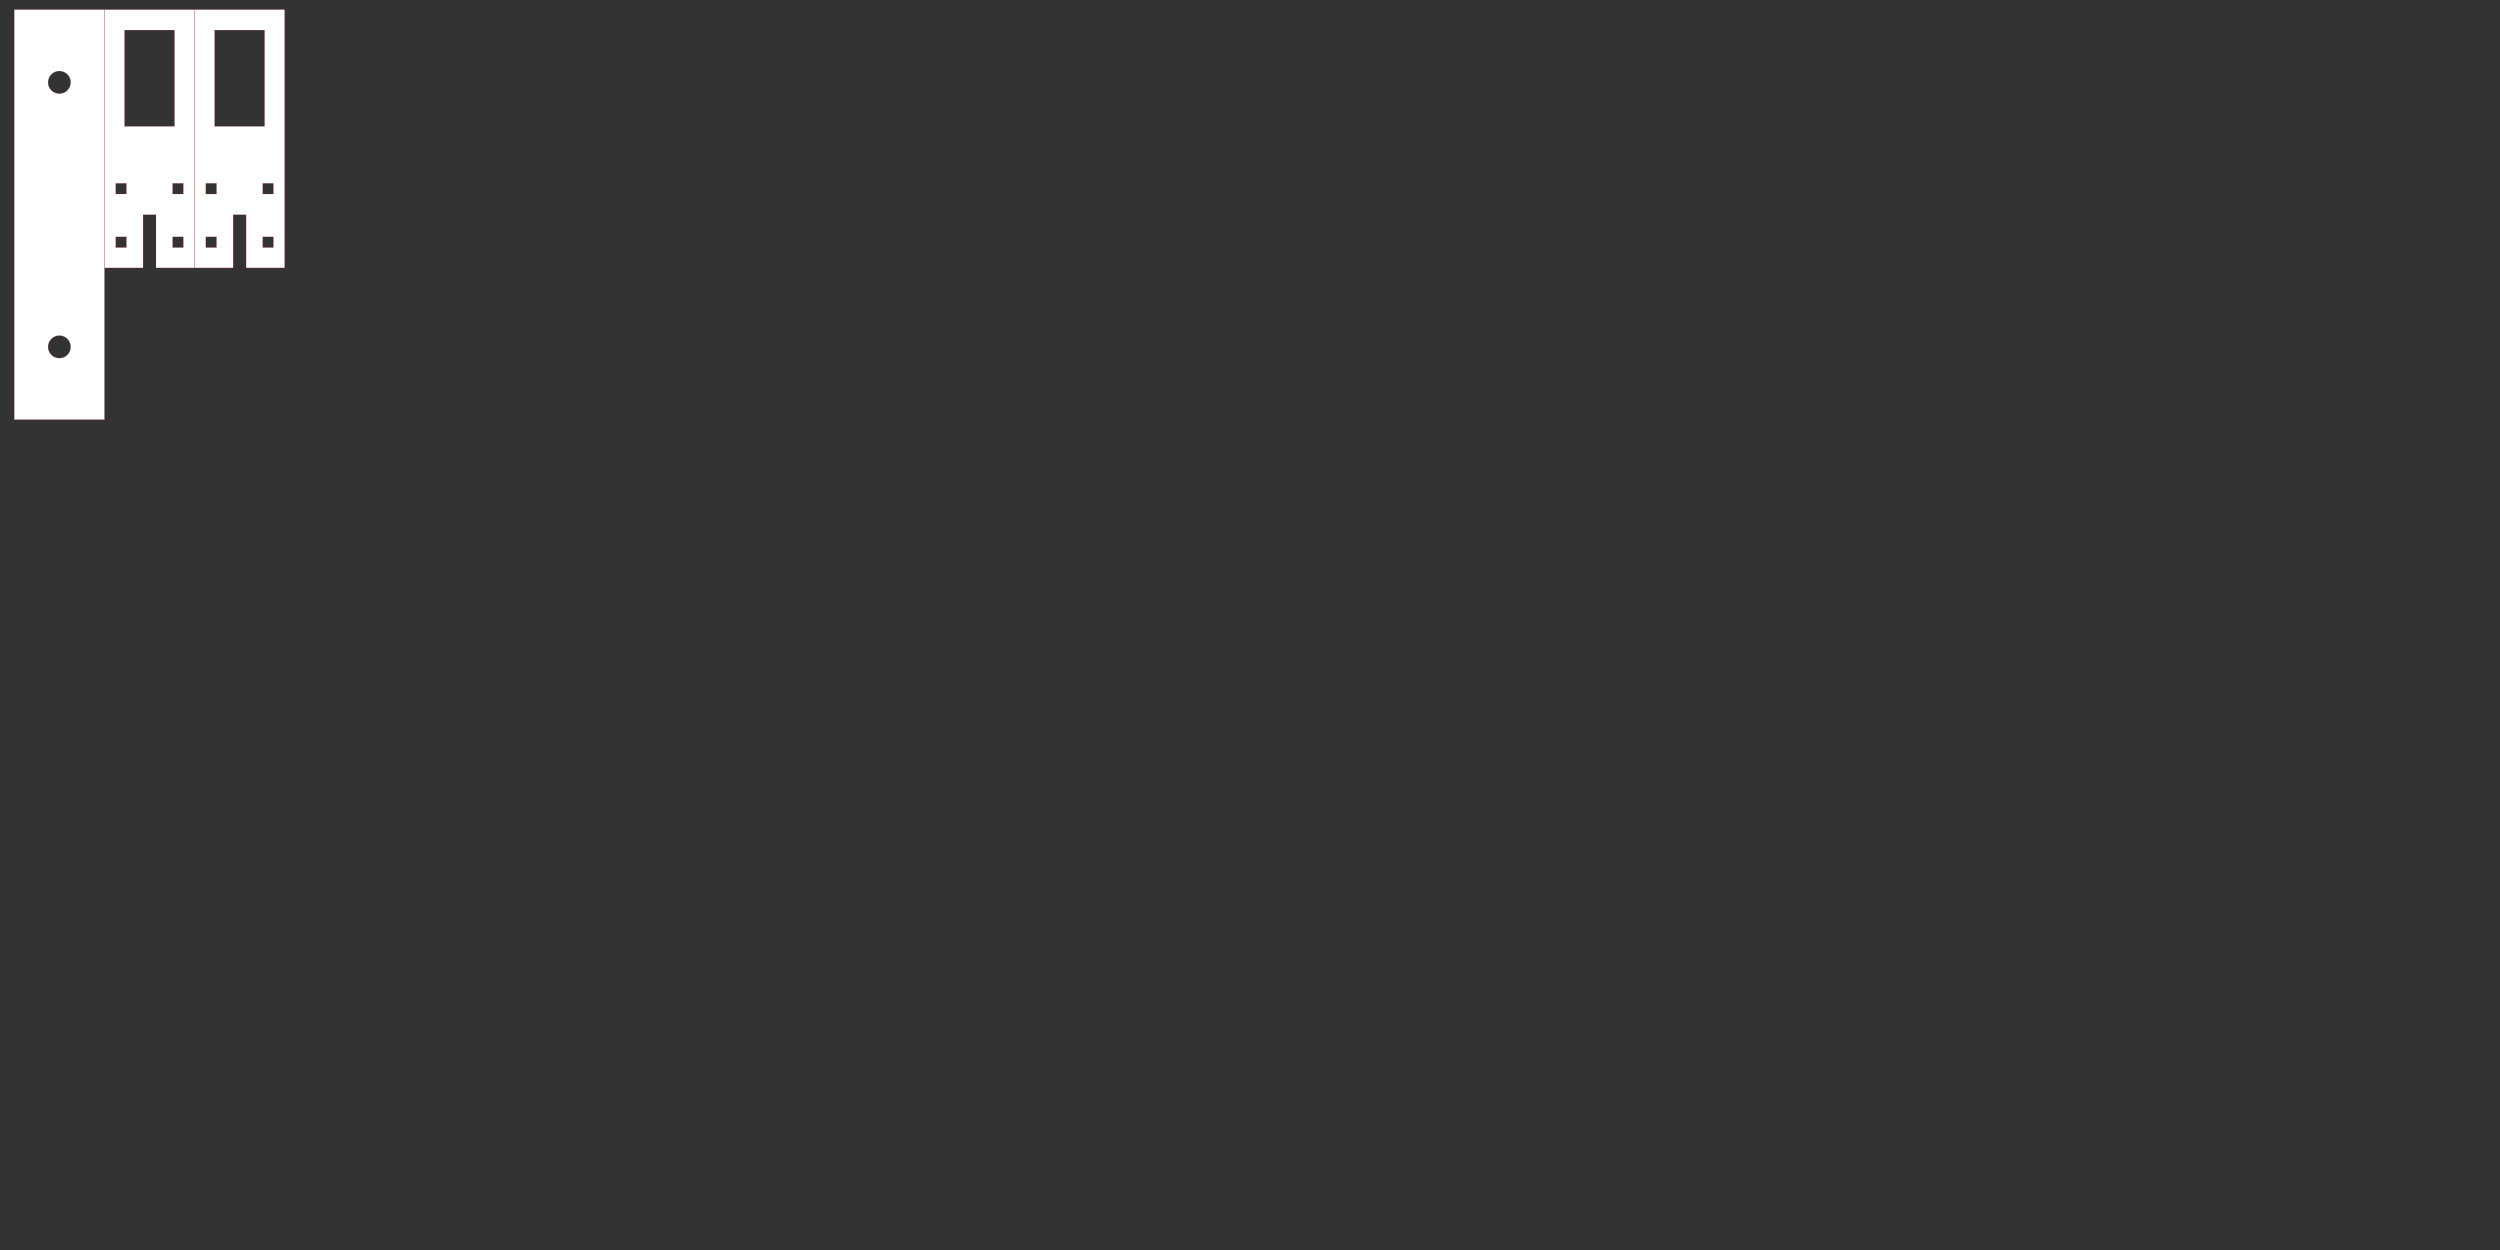 <?xml version="1.0" encoding="UTF-8" standalone="no"?>
<!-- Created with Inkscape (http://www.inkscape.org/) -->

<svg
   xmlns:dc="http://purl.org/dc/elements/1.1/"
   xmlns:cc="http://creativecommons.org/ns#"
   xmlns:rdf="http://www.w3.org/1999/02/22-rdf-syntax-ns#"
   xmlns:svg="http://www.w3.org/2000/svg"
   xmlns="http://www.w3.org/2000/svg"
   xmlns:sodipodi="http://sodipodi.sourceforge.net/DTD/sodipodi-0.dtd"
   xmlns:inkscape="http://www.inkscape.org/namespaces/inkscape"
   width="24in"
   height="12in"
   viewBox="0 0 609.6 304.8"
   version="1.1"
   id="svg8"
   inkscape:version="0.92.3 (2405546, 2018-03-11)"
   sodipodi:docname="Missing pieces.svg">
  <rect x="0" y="0" width="609.6" height="304.8" fill="#333333" stroke="none"/>
  <defs
     id="defs2" />
  <sodipodi:namedview
     id="base"
     pagecolor="#ffffff"
     bordercolor="#666666"
     borderopacity="1.0"
     inkscape:pageopacity="0.0"
     inkscape:pageshadow="2"
     inkscape:zoom="1.1059749"
     inkscape:cx="261.19941"
     inkscape:cy="901.72027"
     inkscape:document-units="mm"
     inkscape:current-layer="layer1"
     showgrid="false"
     inkscape:snap-object-midpoints="true"
     units="in"
     inkscape:window-width="1366"
     inkscape:window-height="705"
     inkscape:window-x="-8"
     inkscape:window-y="-8"
     inkscape:window-maximized="1" />
  <g
     inkscape:label="Layer 1"
     inkscape:groupmode="layer"
     id="layer1"
     transform="translate(0,7.8)">
    <path
       style="fill:#ffffff;stroke:#ff0000;stroke-width:0.025;stroke-miterlimit:4;stroke-dasharray:none"
       d="M 3.479,-5.466 V 94.534 H 25.479 V -5.466 Z M 14.479,9.534 a 2.75,2.75 0 0 1 2.75,2.75 2.75,2.75 0 0 1 -2.75,2.75 2.75,2.75 0 0 1 -2.75,-2.75 2.75,2.75 0 0 1 2.75,-2.75 z m 0,64.5 a 2.75,2.75 0 0 1 2.75,2.75 2.75,2.75 0 0 1 -2.75,2.75 2.75,2.75 0 0 1 -2.75,-2.75 2.75,2.75 0 0 1 2.75,-2.75 z"
       id="rect839"
       inkscape:connector-curvature="0" />
    <path
       style="fill:#ffffff;stroke:#ff0000;stroke-width:0.034;stroke-miterlimit:4;stroke-dasharray:none"
       d="M 25.479,-5.466 V 57.526 H 34.887 V 44.56 h 3.15 v 12.966 h 9.408 V -5.466 Z m 4.896,4.996 H 42.549 V 23.005 H 30.375 Z M 28.224,36.91 h 2.6 v 2.6 h -2.6 z m 13.875,0 h 2.6 v 2.6 h -2.6 z m -13.875,13.05 h 2.6 v 2.6 h -2.6 z m 13.875,0 h 2.6 v 2.6 h -2.6 z"
       id="rect860"
       inkscape:connector-curvature="0" />
    <path
       inkscape:connector-curvature="0"
       id="path882"
       d="M 47.445,-5.466 V 57.526 h 9.408 V 44.56 h 3.15 v 12.966 h 9.408 V -5.466 Z m 4.896,4.996 H 64.515 V 23.005 H 52.341 Z m -2.15,37.38 h 2.6 v 2.6 h -2.6 z m 13.875,0 h 2.6 v 2.6 h -2.6 z m -13.875,13.05 h 2.6 v 2.6 h -2.6 z m 13.875,0 h 2.6 v 2.6 h -2.6 z"
       style="fill:#ffffff;stroke:#ff0000;stroke-width:0.034;stroke-miterlimit:4;stroke-dasharray:none" />
  </g>
</svg>
